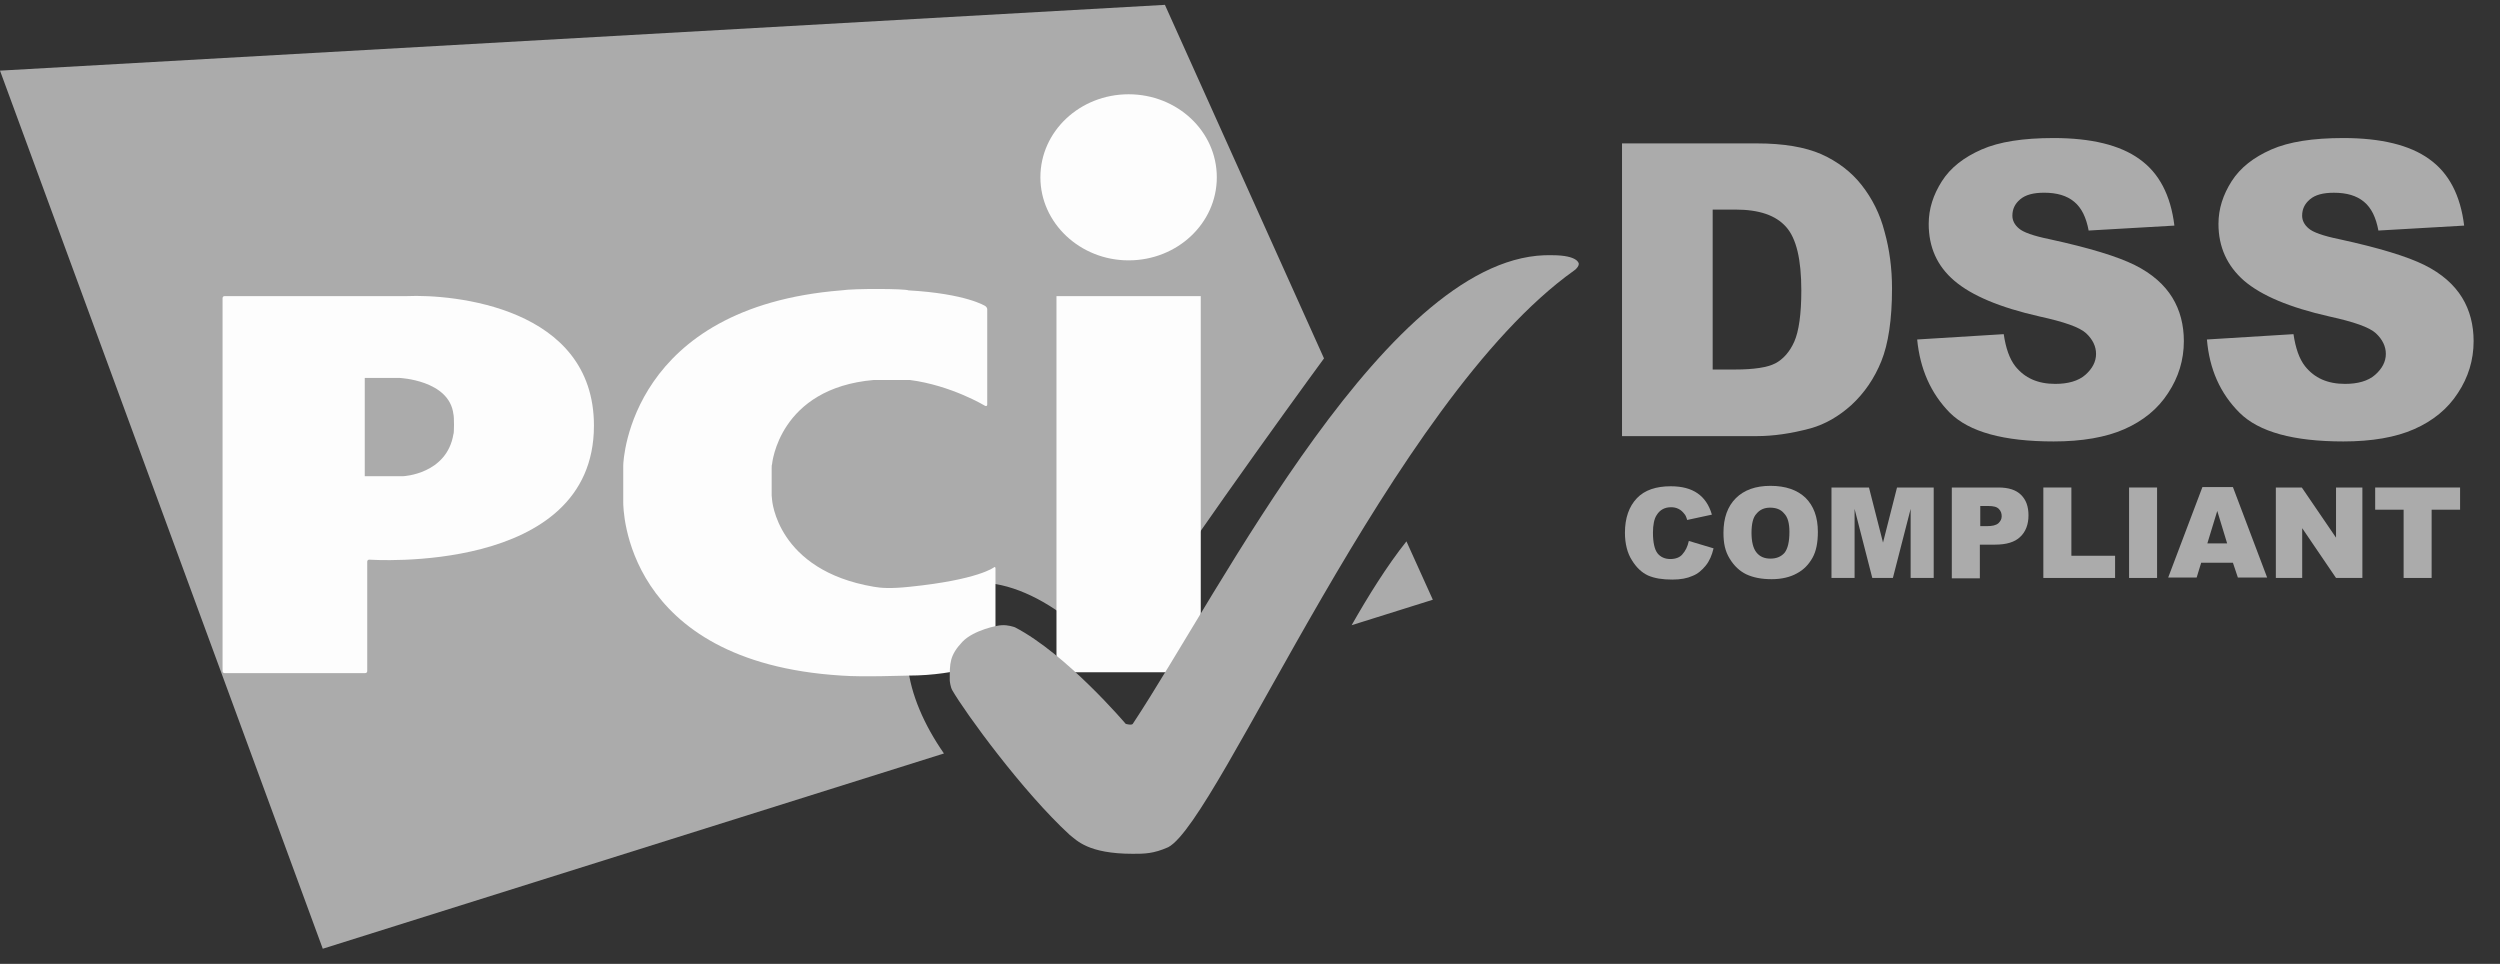 <svg width="83" height="32" viewBox="0 0 83 32" fill="none" xmlns="http://www.w3.org/2000/svg">
<rect x="0" y="0" width="83" height="32" fill="#333333" stroke="none"/>
<path d="M56.069 17.959L56.89 18.205C56.835 18.437 56.753 18.628 56.63 18.778C56.507 18.928 56.37 19.051 56.192 19.12C56.014 19.201 55.795 19.242 55.522 19.242C55.193 19.242 54.933 19.201 54.714 19.106C54.509 19.01 54.331 18.847 54.18 18.601C54.03 18.369 53.948 18.055 53.948 17.686C53.948 17.195 54.085 16.813 54.345 16.54C54.605 16.267 54.988 16.144 55.467 16.144C55.85 16.144 56.137 16.226 56.356 16.376C56.575 16.526 56.74 16.758 56.835 17.086L56.014 17.263C55.987 17.168 55.959 17.1 55.918 17.059C55.864 16.99 55.809 16.936 55.727 16.895C55.645 16.854 55.563 16.84 55.48 16.84C55.275 16.84 55.111 16.922 55.002 17.1C54.919 17.222 54.878 17.427 54.878 17.686C54.878 18.014 54.933 18.246 55.029 18.369C55.125 18.492 55.275 18.56 55.453 18.56C55.631 18.56 55.768 18.505 55.85 18.41C55.959 18.287 56.028 18.151 56.069 17.959Z" fill="#ABABAB"/>
<path d="M57.219 17.686C57.219 17.195 57.356 16.813 57.63 16.54C57.904 16.267 58.287 16.13 58.779 16.13C59.286 16.13 59.669 16.267 59.943 16.526C60.216 16.799 60.353 17.168 60.353 17.659C60.353 18.014 60.298 18.3 60.175 18.519C60.052 18.737 59.888 18.915 59.655 19.037C59.436 19.16 59.149 19.229 58.82 19.229C58.478 19.229 58.205 19.174 57.972 19.065C57.753 18.956 57.575 18.792 57.425 18.546C57.274 18.3 57.219 18.041 57.219 17.686ZM58.15 17.686C58.15 17.986 58.205 18.205 58.314 18.341C58.423 18.478 58.574 18.546 58.779 18.546C58.985 18.546 59.135 18.478 59.245 18.355C59.354 18.218 59.409 17.986 59.409 17.659C59.409 17.372 59.354 17.168 59.231 17.045C59.121 16.908 58.957 16.854 58.766 16.854C58.574 16.854 58.423 16.922 58.314 17.058C58.205 17.168 58.15 17.386 58.15 17.686Z" fill="#ABABAB"/>
<path d="M60.833 16.185H62.05L62.516 18.014L62.981 16.185H64.199V19.188H63.433V16.895L62.844 19.188H62.16L61.572 16.895V19.188H60.805V16.185H60.833Z" fill="#ABABAB"/>
<path d="M64.8 16.185H66.347C66.689 16.185 66.935 16.267 67.099 16.43C67.264 16.594 67.346 16.813 67.346 17.113C67.346 17.413 67.25 17.659 67.072 17.823C66.894 18 66.607 18.082 66.237 18.082H65.731V19.201H64.8V16.185ZM65.731 17.468H65.963C66.141 17.468 66.265 17.441 66.347 17.372C66.415 17.304 66.456 17.236 66.456 17.14C66.456 17.045 66.429 16.963 66.36 16.895C66.292 16.826 66.183 16.799 66.005 16.799H65.745V17.468H65.731Z" fill="#ABABAB"/>
<path d="M67.839 16.185H68.77V18.451H70.221V19.188H67.839V16.185Z" fill="#ABABAB"/>
<path d="M70.685 16.185H71.615V19.188H70.685V16.185Z" fill="#ABABAB"/>
<path d="M74.133 18.683H73.079L72.929 19.174H71.984L73.12 16.171H74.133L75.269 19.174H74.297L74.133 18.683ZM73.941 18.041L73.613 16.963L73.284 18.041H73.941Z" fill="#ABABAB"/>
<path d="M75.558 16.185H76.42L77.556 17.85V16.185H78.431V19.188H77.556L76.433 17.536V19.188H75.558V16.185Z" fill="#ABABAB"/>
<path d="M78.842 16.185H81.675V16.922H80.73V19.188H79.8V16.922H78.856V16.185H78.842Z" fill="#ABABAB"/>
<path d="M44.874 20.757L47.57 19.911L46.694 17.973C46.051 18.778 45.408 19.815 44.874 20.757ZM43.957 11.899L38.675 0.161L0 2.345L10.716 31.498L31.339 25.015C30.026 23.132 29.547 20.893 31.066 19.802C32.763 18.573 35.322 19.993 36.95 21.999C38.524 19.378 42.945 13.277 43.957 11.899Z" fill="#ABABAB"/>
<path d="M37.47 8.644C39.085 8.644 40.398 7.415 40.398 5.887C40.398 4.358 39.085 3.13 37.47 3.13C35.855 3.13 34.541 4.358 34.541 5.887C34.541 7.402 35.855 8.644 37.47 8.644ZM35.075 9.831H39.865V22.32H35.075V9.831Z" fill="#FDFDFD"/>
<path d="M32.708 13.475C32.749 13.489 32.776 13.475 32.776 13.434V10.268C32.776 10.227 32.749 10.186 32.708 10.159C32.708 10.159 32.078 9.749 30.162 9.64C30.066 9.585 28.383 9.572 27.931 9.64C20.952 10.2 20.692 15.236 20.692 15.454V16.683C20.692 16.833 20.692 21.978 27.931 22.429C28.643 22.483 30.025 22.429 30.162 22.429C31.832 22.429 32.981 21.924 32.981 21.924C33.022 21.91 33.05 21.869 33.05 21.828V18.866C33.05 18.826 33.022 18.812 32.995 18.839C32.995 18.839 32.475 19.249 30.203 19.481C29.56 19.549 29.245 19.522 29.013 19.481C25.783 18.935 25.632 16.587 25.632 16.587C25.632 16.546 25.619 16.478 25.619 16.451V15.55C25.619 15.509 25.619 15.441 25.632 15.413C25.632 15.413 25.851 12.888 29.013 12.615H30.203C31.585 12.793 32.708 13.475 32.708 13.475Z" fill="#FDFDFD"/>
<path d="M7.389 22.279C7.389 22.32 7.416 22.347 7.457 22.347H12.124C12.165 22.347 12.192 22.32 12.192 22.279V18.648C12.192 18.607 12.22 18.58 12.261 18.58C12.261 18.58 19.719 19.112 19.719 14.131C19.719 10.186 15.039 9.763 13.506 9.831C13.479 9.831 7.457 9.831 7.457 9.831C7.416 9.831 7.389 9.859 7.389 9.9V22.279ZM12.11 15.809V12.547H13.26C13.26 12.547 14.916 12.616 15.053 13.748C15.08 13.83 15.08 14.39 15.053 14.417C14.834 15.741 13.396 15.809 13.396 15.809H12.11Z" fill="#FDFDFD"/>
<path d="M37.608 28.346C37.991 28.346 38.292 28.346 38.785 28.127C40.482 27.24 46.216 13.277 52.265 8.978C52.306 8.951 52.347 8.91 52.375 8.869C52.416 8.814 52.416 8.76 52.416 8.76C52.416 8.76 52.416 8.473 51.526 8.473C46.148 8.323 40.55 19.583 37.608 24.033C37.567 24.087 37.375 24.033 37.375 24.033C37.375 24.033 35.405 21.712 33.694 20.825C33.653 20.812 33.461 20.743 33.256 20.757C33.119 20.757 32.325 20.921 31.956 21.303C31.518 21.767 31.532 22.026 31.532 22.586C31.532 22.627 31.559 22.818 31.614 22.913C32.038 23.651 33.94 26.271 35.514 27.718C35.747 27.895 36.116 28.346 37.608 28.346Z" fill="#ABABAB"/>
<path d="M53.851 4.761H58.326C59.215 4.761 59.927 4.884 60.461 5.116C61.008 5.361 61.46 5.703 61.802 6.139C62.158 6.59 62.418 7.108 62.568 7.695C62.732 8.282 62.815 8.91 62.815 9.579C62.815 10.616 62.691 11.421 62.459 11.995C62.226 12.568 61.898 13.046 61.473 13.441C61.049 13.824 60.597 14.083 60.118 14.219C59.462 14.397 58.859 14.479 58.326 14.479H53.851V4.761ZM56.861 6.958V12.268H57.6C58.23 12.268 58.681 12.199 58.941 12.063C59.202 11.926 59.42 11.681 59.571 11.34C59.722 10.998 59.804 10.425 59.804 9.647C59.804 8.61 59.639 7.914 59.297 7.532C58.955 7.149 58.408 6.958 57.614 6.958H56.861Z" fill="#ABABAB"/>
<path d="M63.65 11.271L66.524 11.094C66.592 11.558 66.715 11.912 66.907 12.158C67.222 12.554 67.66 12.745 68.234 12.745C68.659 12.745 69.001 12.649 69.234 12.445C69.466 12.24 69.589 12.008 69.589 11.749C69.589 11.503 69.48 11.271 69.261 11.066C69.042 10.861 68.522 10.684 67.714 10.507C66.387 10.206 65.456 9.811 64.882 9.319C64.307 8.828 64.033 8.2 64.033 7.436C64.033 6.931 64.184 6.467 64.471 6.016C64.758 5.566 65.196 5.225 65.785 4.965C66.373 4.706 67.167 4.583 68.18 4.583C69.425 4.583 70.383 4.815 71.026 5.279C71.683 5.743 72.066 6.48 72.19 7.49L69.343 7.654C69.261 7.217 69.11 6.903 68.864 6.699C68.618 6.494 68.289 6.398 67.865 6.398C67.509 6.398 67.249 6.467 67.071 6.617C66.893 6.767 66.811 6.944 66.811 7.163C66.811 7.313 66.88 7.463 67.03 7.586C67.167 7.709 67.509 7.832 68.043 7.941C69.357 8.227 70.301 8.514 70.876 8.801C71.451 9.087 71.861 9.456 72.121 9.879C72.381 10.302 72.504 10.793 72.504 11.326C72.504 11.953 72.326 12.527 71.984 13.045C71.642 13.578 71.15 13.973 70.534 14.246C69.918 14.519 69.124 14.656 68.18 14.656C66.524 14.656 65.374 14.342 64.731 13.7C64.102 13.059 63.746 12.254 63.65 11.271Z" fill="#ABABAB"/>
<path d="M73.27 11.271L76.144 11.094C76.212 11.558 76.335 11.913 76.527 12.158C76.842 12.554 77.28 12.745 77.855 12.745C78.279 12.745 78.621 12.65 78.854 12.445C79.086 12.24 79.21 12.008 79.21 11.749C79.21 11.503 79.1 11.271 78.881 11.066C78.662 10.862 78.142 10.684 77.335 10.507C76.007 10.207 75.076 9.811 74.502 9.319C73.941 8.828 73.653 8.2 73.653 7.436C73.653 6.931 73.804 6.467 74.091 6.016C74.379 5.566 74.817 5.225 75.405 4.965C75.993 4.706 76.787 4.583 77.8 4.583C79.045 4.583 80.003 4.815 80.646 5.279C81.303 5.743 81.686 6.48 81.81 7.49L78.963 7.654C78.881 7.217 78.731 6.904 78.484 6.699C78.238 6.494 77.909 6.399 77.485 6.399C77.129 6.399 76.869 6.467 76.691 6.617C76.513 6.767 76.431 6.944 76.431 7.163C76.431 7.313 76.5 7.463 76.65 7.586C76.787 7.709 77.129 7.832 77.663 7.941C78.977 8.227 79.921 8.514 80.496 8.801C81.071 9.087 81.481 9.456 81.741 9.879C82.001 10.302 82.124 10.793 82.124 11.326C82.124 11.954 81.947 12.527 81.604 13.046C81.262 13.578 80.77 13.974 80.154 14.246C79.538 14.52 78.744 14.656 77.8 14.656C76.144 14.656 74.994 14.342 74.351 13.701C73.708 13.059 73.352 12.254 73.27 11.271Z" fill="#ABABAB"/>
</svg>
